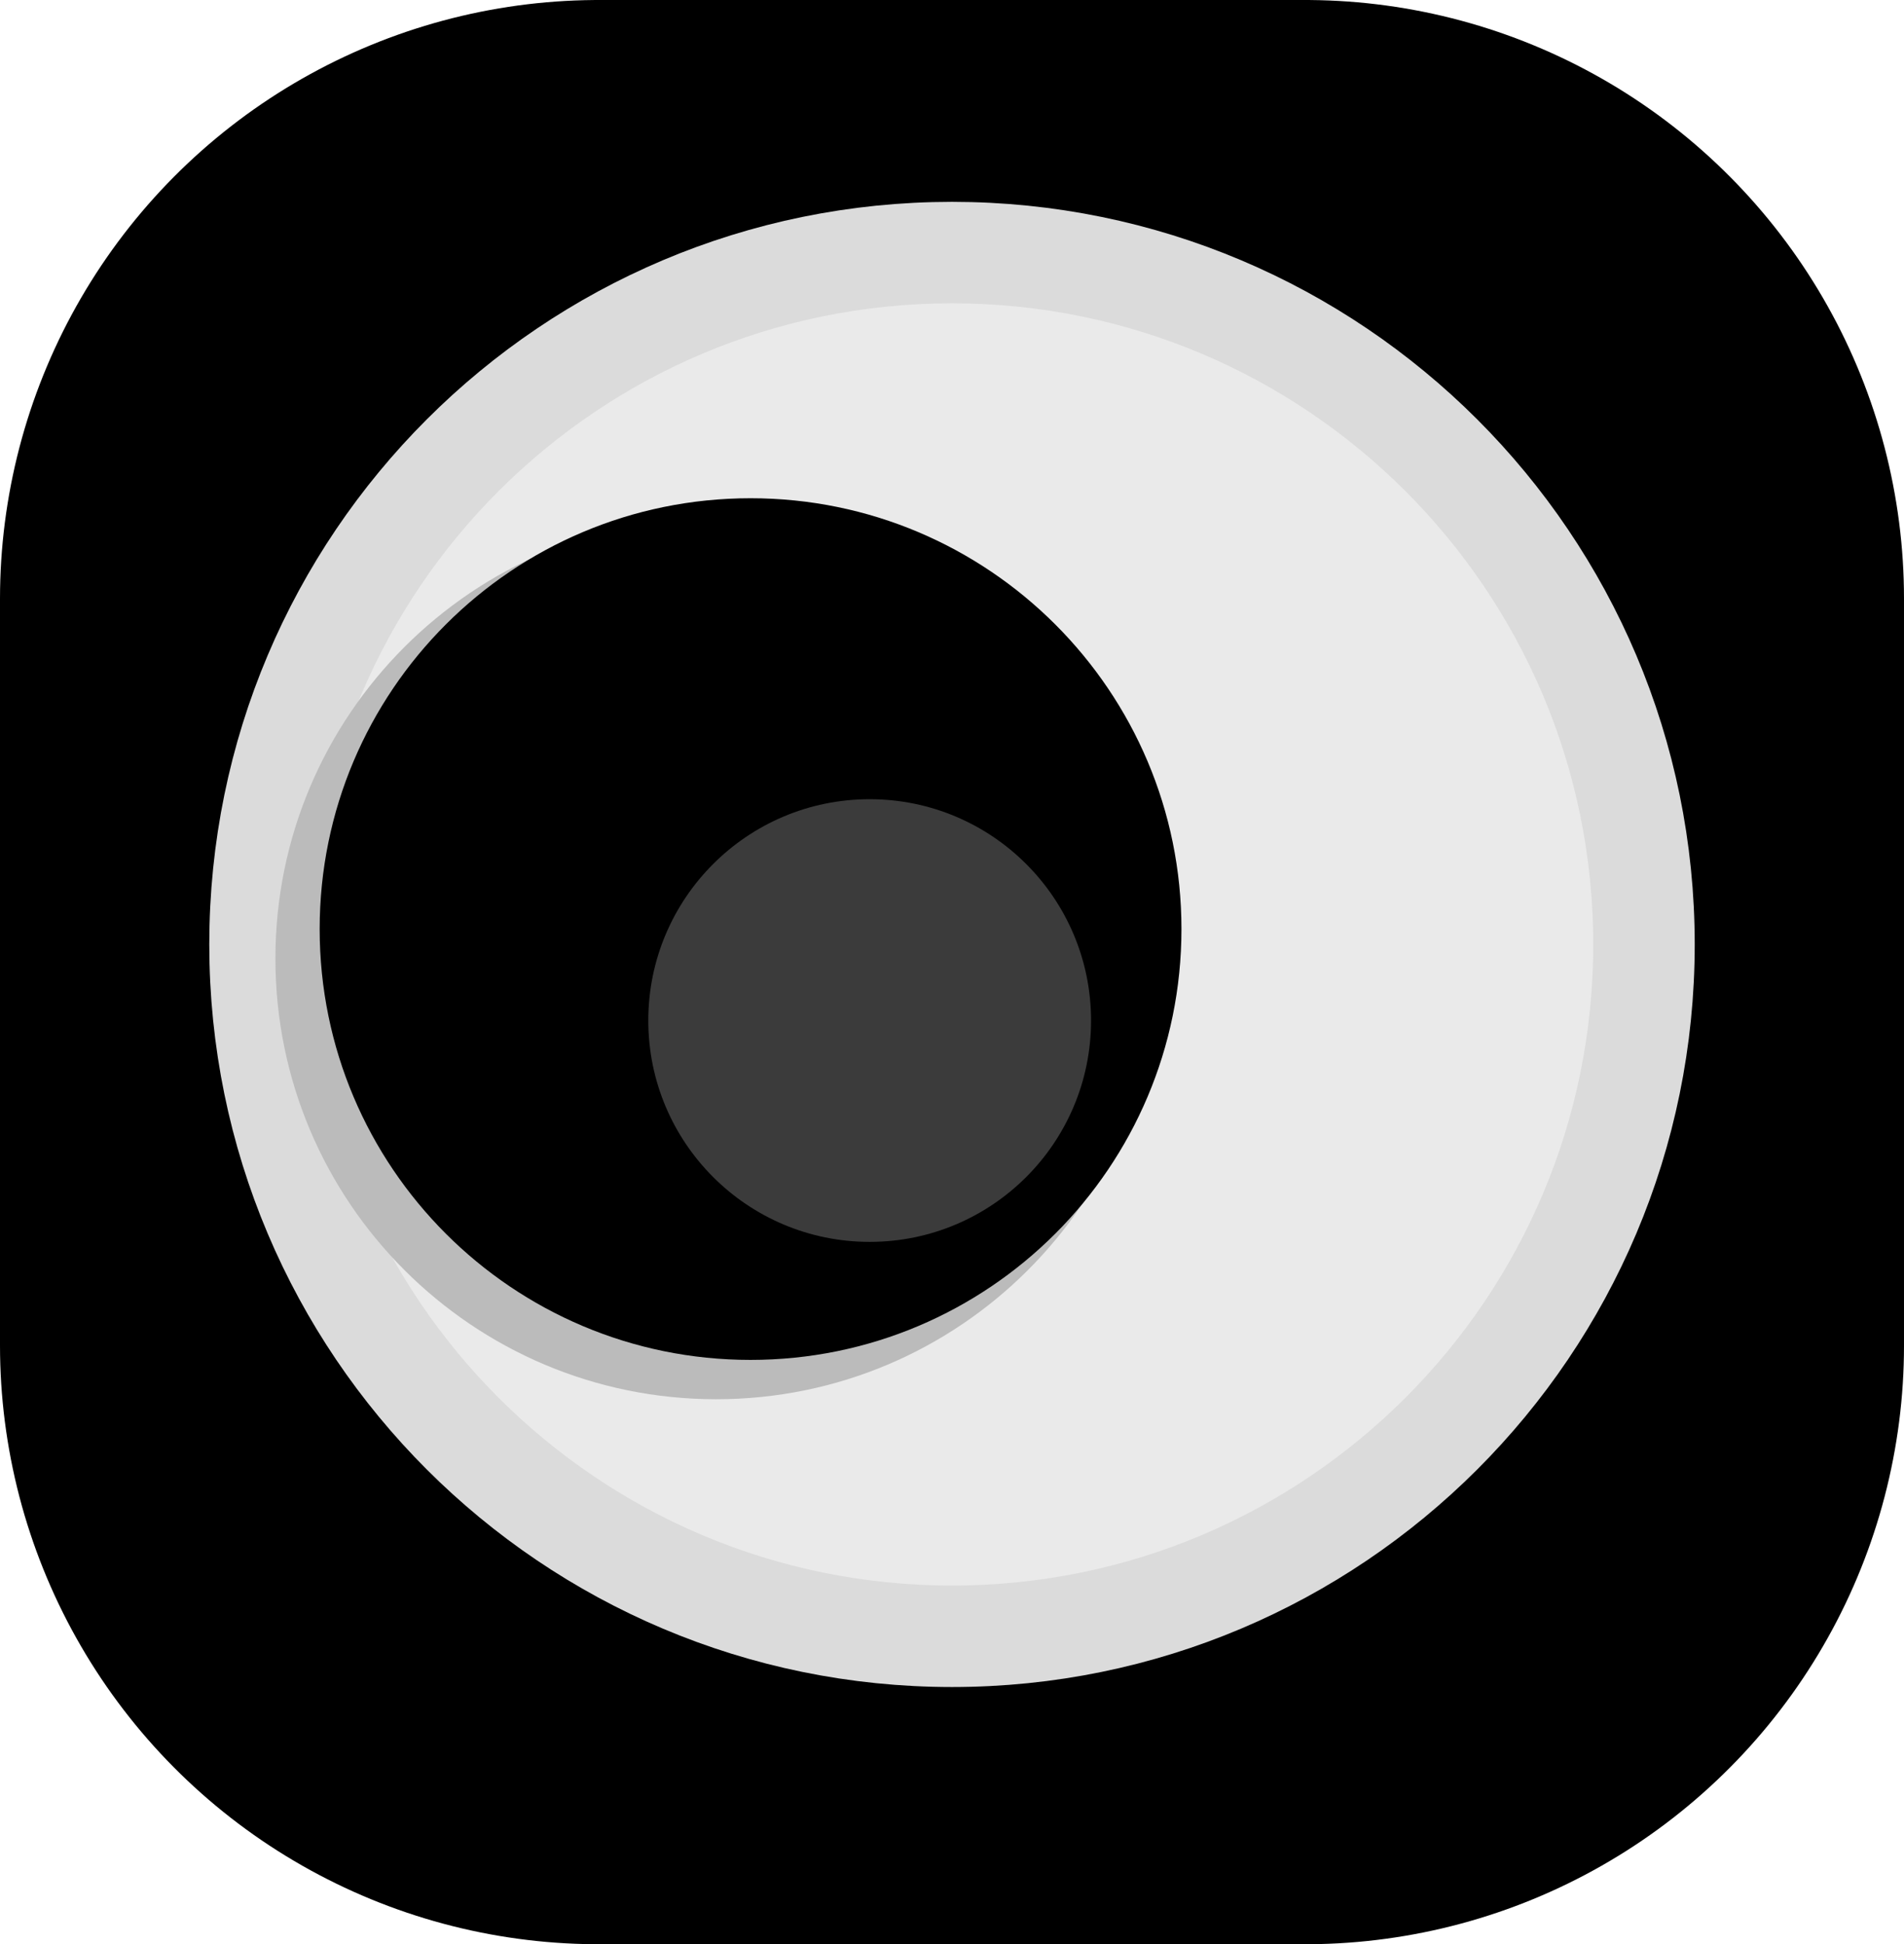 <svg version="1.1" xmlns="http://www.w3.org/2000/svg" xmlns:xlink="http://www.w3.org/1999/xlink" width="46.9" height="47.9"><g transform="translate(-216.55,-156.05)"><g data-paper-data="{&quot;isPaintingLayer&quot;:true}" fill="none" fill-rule="nonzero" stroke="none" stroke-width="none" stroke-linecap="butt" stroke-linejoin="none" stroke-miterlimit="10" stroke-dasharray="" stroke-dashoffset="0" font-family="none" font-weight="none" font-size="none" text-anchor="none" style="mix-blend-mode: normal"><path d="M231.3,189.2v-18.4h17.4v18.4z" data-paper-data="{&quot;zoomLevel&quot;:2.5,&quot;origPos&quot;:null}" fill="none" stroke="#000000" stroke-width="29.5" stroke-linejoin="round"/><path d="M222.955,179.318c0,-9.414 7.631,-17.045 17.045,-17.045c9.414,0 17.045,7.631 17.045,17.045c0,9.414 -7.631,17.045 -17.045,17.045c-9.414,0 -17.045,-7.631 -17.045,-17.045z" data-paper-data="{&quot;origPos&quot;:null}" fill="#eaeaea" stroke="#dbdbdb" stroke-width="2.5" stroke-linejoin="miter"/><g data-paper-data="{&quot;origPos&quot;:null}" stroke="none" stroke-width="0.5" stroke-linejoin="miter"><path d="M223.334,179.666c0,-5.996 4.861,-10.857 10.857,-10.857c5.996,0 10.857,4.861 10.857,10.857c0,5.996 -4.861,10.857 -10.857,10.857c-5.996,0 -10.857,-4.861 -10.857,-10.857z" data-paper-data="{&quot;origPos&quot;:null}" fill="#bbbbbb"/><path d="M224.424,178.939c0,-5.862 4.752,-10.614 10.614,-10.614c5.862,0 10.614,4.752 10.614,10.614c0,5.862 -4.752,10.615 -10.614,10.615c-5.862,0 -10.614,-4.752 -10.614,-10.615z" data-paper-data="{&quot;origPos&quot;:null}" fill="#000000"/><path d="M232.519,181.193c0,-3.011 2.441,-5.453 5.453,-5.453c3.011,0 5.453,2.441 5.453,5.453c0,3.011 -2.441,5.453 -5.453,5.453c-3.011,0 -5.453,-2.441 -5.453,-5.453z" data-paper-data="{&quot;origPos&quot;:null}" fill="#3b3b3b"/></g></g></g></svg>
